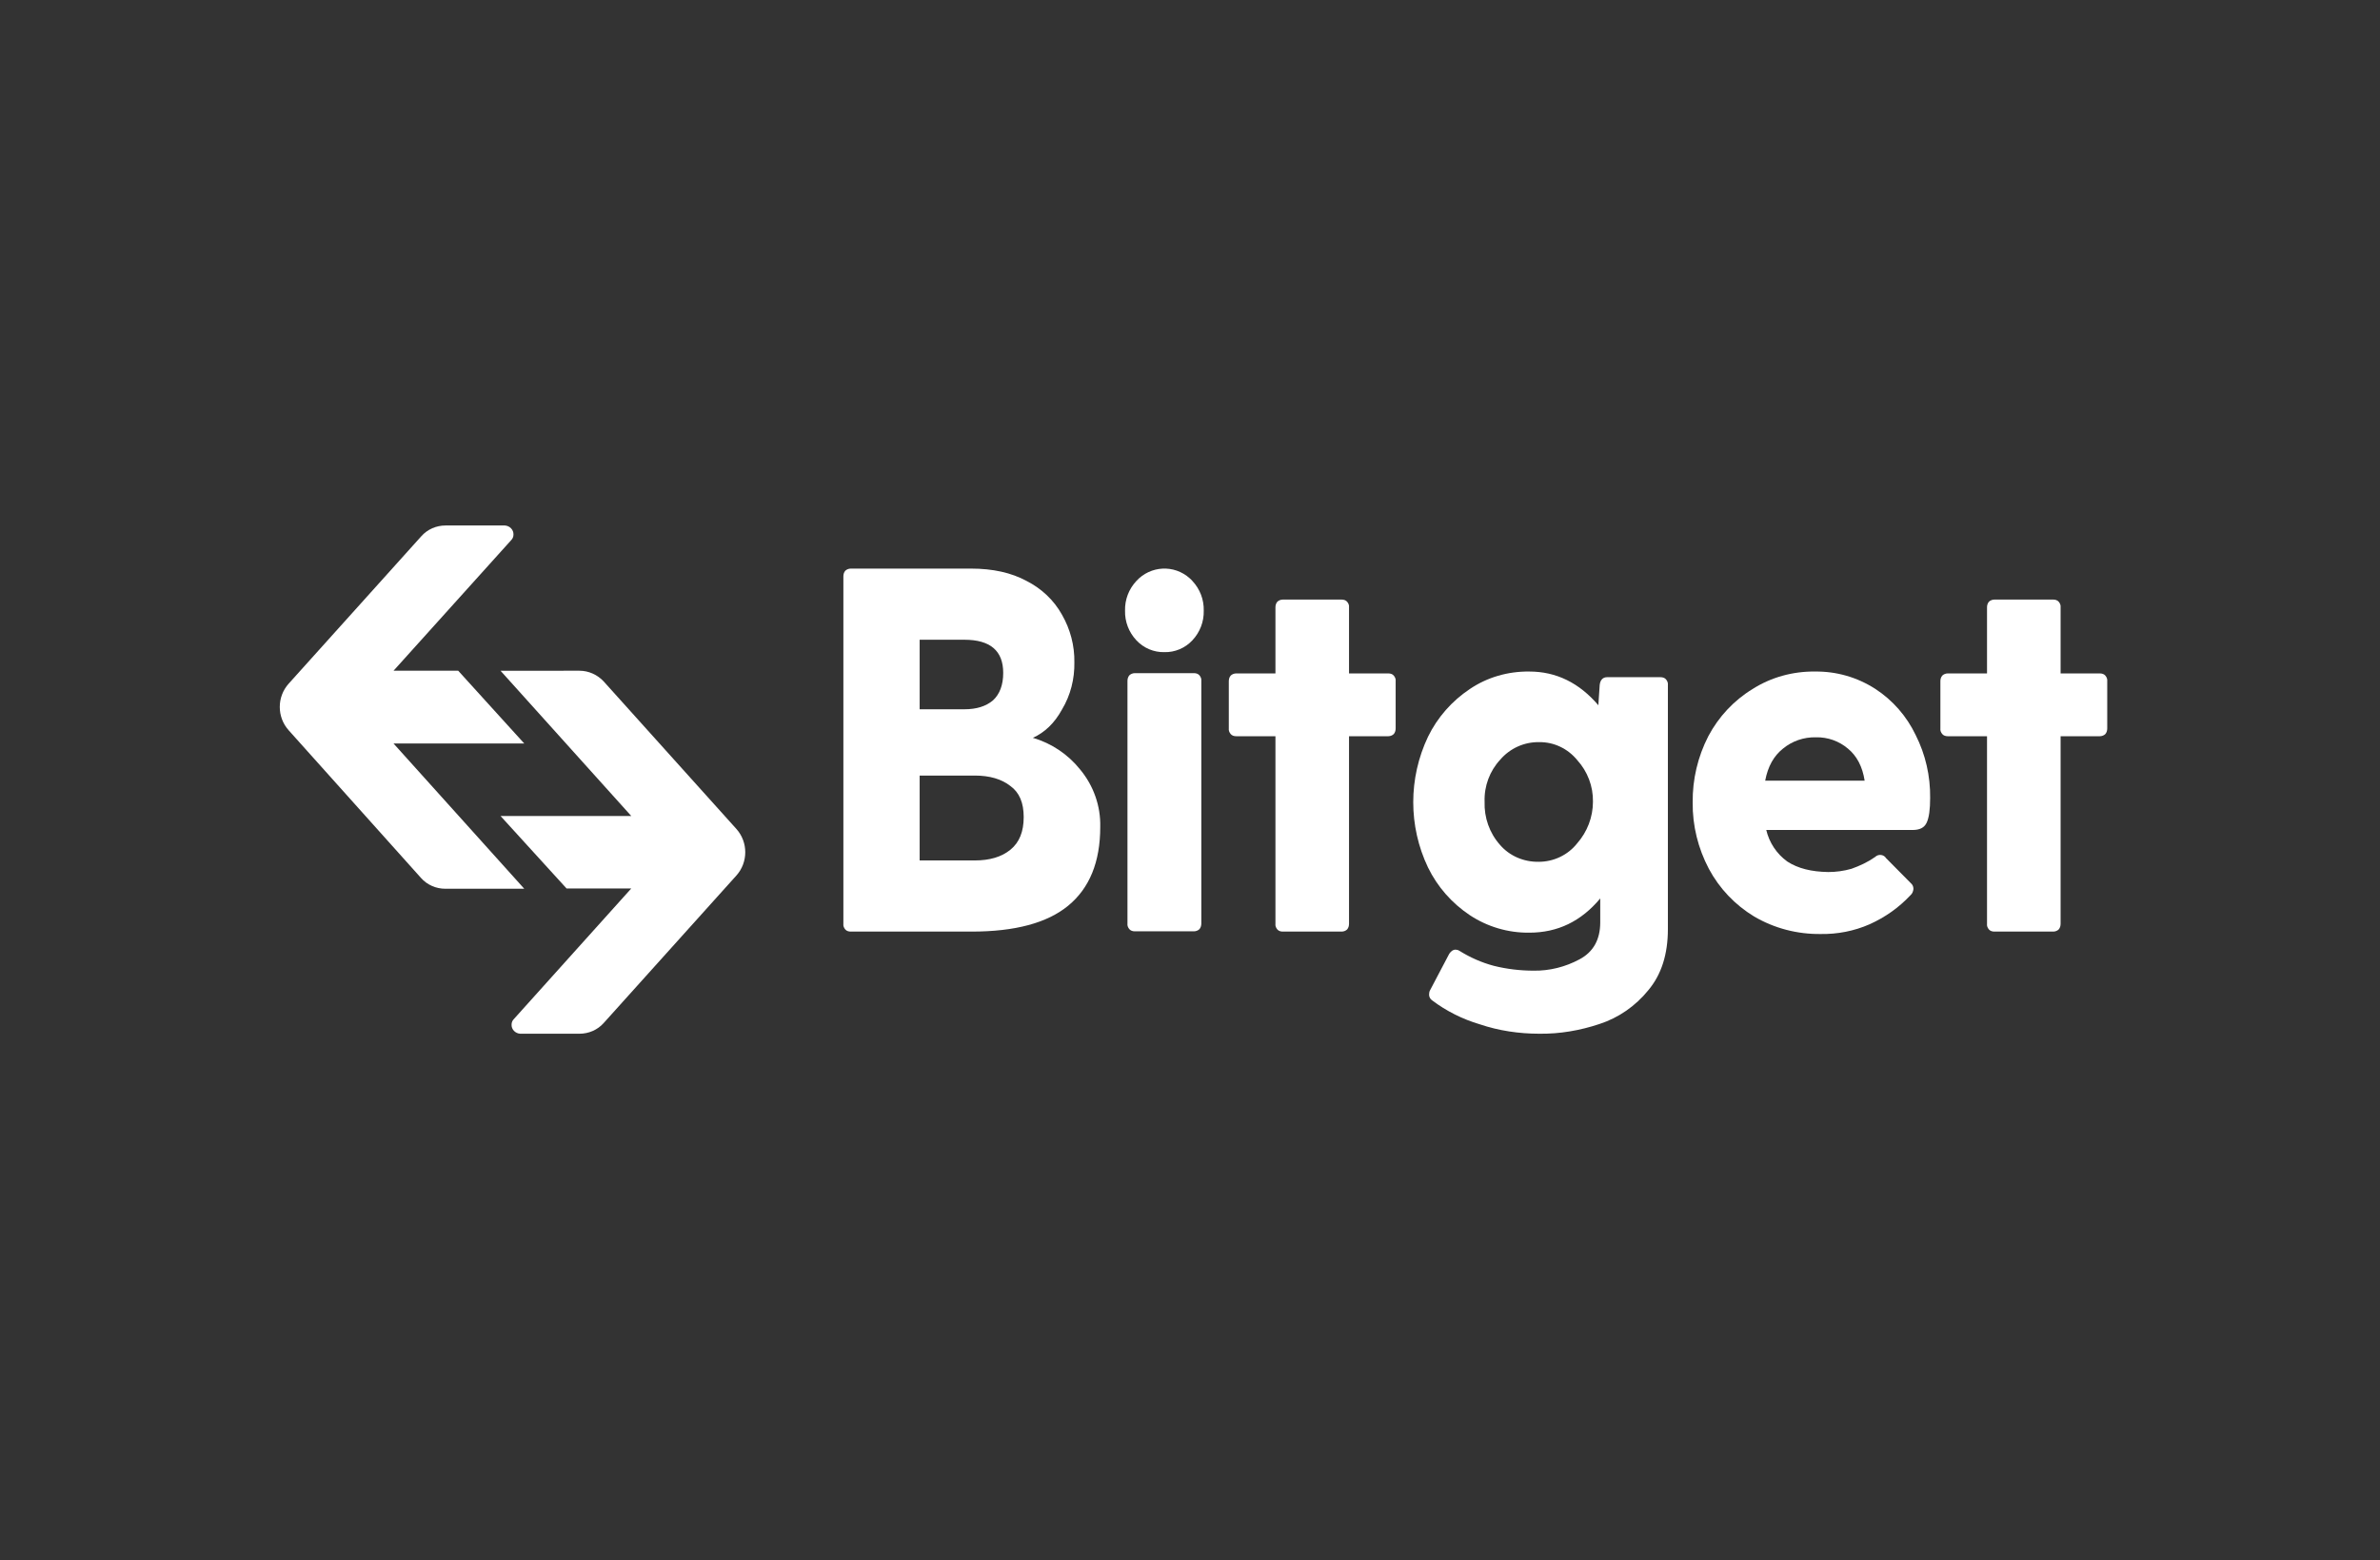 <?xml version="1.0" encoding="utf-8"?>
<!-- Generator: Adobe Illustrator 25.0.1, SVG Export Plug-In . SVG Version: 6.00 Build 0)  -->
<svg version="1.0" id="Layer_1" xmlns="http://www.w3.org/2000/svg" xmlns:xlink="http://www.w3.org/1999/xlink" x="0px" y="0px"
	 viewBox="0 0 883 579" style="enable-background:new 0 0 883 579;" xml:space="preserve">
<rect x="0" y="0" width="883" height="579" fill="#333333" stroke="none"/>
<style type="text/css">
	.st0{fill:none;}
	.st1{fill:#FFF;}
</style>
<rect x="79" y="171" class="st0" width="725" height="237"/>
<path id="路径" class="st1" d="M779.1,249.9c0.7,0,1.5,0.2,2,0.8c0.5,0.6,0.8,1.3,0.7,2.1v17.5c0,0.8-0.2,1.5-0.7,2.1
	c-0.5,0.5-1.3,0.8-2,0.8h-14.6v69.6c0,0.8-0.2,1.5-0.7,2.1c-0.5,0.5-1.3,0.8-2,0.8h-21.9c-0.7,0-1.5-0.2-2-0.8
	c-0.5-0.6-0.8-1.3-0.7-2.1v-69.6h-14.6c-0.7,0-1.5-0.2-2-0.8c-0.5-0.6-0.8-1.3-0.7-2.1v-17.5c0-0.8,0.2-1.5,0.7-2.1
	c0.5-0.5,1.3-0.8,2-0.8h14.6v-24.5c0-0.8,0.2-1.5,0.7-2.1c0.5-0.5,1.3-0.8,2-0.8h21.9c0.7,0,1.5,0.2,2,0.8c0.5,0.6,0.8,1.3,0.7,2.1
	v24.5H779.1z"/>
<path id="形状" class="st1" d="M716.1,296.1c0,4.2-0.4,7.3-1.3,9.2s-2.6,2.7-5.3,2.7h-54.2c1.1,4.7,3.9,8.9,7.8,11.7
	c4,2.6,9,3.8,15.2,3.9c2.9,0,5.8-0.4,8.6-1.2c3.1-1.1,6.1-2.5,8.8-4.4c1-1,2.7-1,3.7,0c0.1,0.1,0.2,0.3,0.3,0.4l9.5,9.6
	c0.5,0.5,0.7,1.2,0.7,1.9c-0.1,0.9-0.4,1.7-1.1,2.3c-4.3,4.6-9.4,8.2-15.2,10.8c-5.7,2.5-11.9,3.7-18.1,3.6
	c-8.7,0.1-17.2-2.1-24.7-6.5c-7.1-4.3-12.9-10.4-16.8-17.7c-4-7.6-6.1-16-6-24.6c-0.1-8.6,1.9-17,5.8-24.6
	c3.8-7.2,9.5-13.3,16.4-17.5c6.9-4.4,15-6.6,23.2-6.5c7.9-0.1,15.6,2.1,22.3,6.4c6.5,4.2,11.7,10.2,15,17.1
	C714.4,280,716.2,288,716.1,296.1z M673.7,273.6c-4.5-0.1-8.8,1.4-12.2,4.2c-3.4,2.7-5.6,6.6-6.6,11.9h36.9
	c-0.8-5.2-2.9-9.2-6.2-11.9C682.3,275,678.1,273.5,673.7,273.6z"/>
<path id="形状-2" class="st1" d="M616.1,251.3c0.7,0,1.5,0.2,2,0.8c0.5,0.6,0.8,1.3,0.7,2.1v90.6c0,9.3-2.4,16.9-7.3,22.7
	c-4.7,5.8-11,10.2-18.1,12.5c-7.2,2.4-14.7,3.7-22.3,3.6c-7.5,0-15-1.1-22.1-3.5c-6.4-1.9-12.4-4.9-17.7-8.9
	c-0.7-0.5-1.1-1.3-1.1-2.1c0-0.6,0.1-1.2,0.4-1.7l7.1-13.5c0.7-1,1.5-1.5,2.2-1.5c0.5,0,1,0.1,1.5,0.4c4,2.5,8.3,4.4,12.8,5.6
	c4.8,1.2,9.8,1.8,14.8,1.8c5.9,0.1,11.8-1.4,17-4.2c5.1-2.7,7.7-7.3,7.7-13.7v-8.9c-7.1,8.5-15.8,12.7-26.3,12.7
	c-7.9,0.1-15.6-2.2-22.1-6.5c-6.6-4.4-12-10.5-15.5-17.7c-7.3-15.3-7.3-33.1,0-48.5c3.5-7.2,8.9-13.3,15.5-17.7
	c6.5-4.4,14.2-6.6,22.1-6.5c10,0,18.5,4.2,25.6,12.5l0.5-7.5c0.2-1.9,1.2-2.9,2.7-2.9L616.1,251.3z M570.9,319.8
	c5.5,0,10.8-2.5,14.2-6.8c3.8-4.3,5.9-9.8,5.9-15.5c0.1-5.7-2-11.2-5.8-15.4c-3.5-4.3-8.7-6.8-14.2-6.7c-5.5-0.1-10.8,2.3-14.4,6.5
	c-3.9,4.2-6,9.8-5.8,15.6c-0.2,5.9,1.8,11.6,5.7,16C560,317.6,565.3,319.9,570.9,319.8L570.9,319.8z"/>
<path id="路径-2" class="st1" d="M515.1,249.9c0.7,0,1.5,0.2,2,0.8c0.5,0.6,0.8,1.3,0.7,2.1v17.5c0,0.8-0.2,1.5-0.7,2.1
	c-0.5,0.5-1.3,0.8-2,0.8h-14.6v69.6c0,0.8-0.2,1.5-0.7,2.1c-0.5,0.5-1.3,0.8-2,0.8h-21.9c-0.7,0-1.5-0.2-2-0.8
	c-0.5-0.6-0.8-1.3-0.7-2.1v-69.6h-14.6c-0.7,0-1.5-0.2-2-0.8c-0.5-0.6-0.8-1.3-0.7-2.1v-17.5c0-0.8,0.2-1.5,0.7-2.1
	c0.5-0.5,1.3-0.8,2-0.8h14.6v-24.5c0-0.8,0.2-1.5,0.7-2.1c0.5-0.5,1.3-0.8,2-0.8h21.9c0.7,0,1.5,0.2,2,0.8c0.5,0.6,0.8,1.3,0.7,2.1
	v24.5H515.1z"/>
<path id="形状-3" class="st1" d="M432,242c-3.9,0.1-7.7-1.5-10.4-4.4c-2.8-3-4.3-6.9-4.2-11c-0.1-4.1,1.4-8,4.2-11
	c5.2-5.7,14-6.2,19.8-1c0.4,0.3,0.7,0.7,1,1c2.8,3,4.3,6.9,4.2,11c0.1,4.1-1.4,8-4.2,11C439.7,240.5,435.9,242.1,432,242z
	 M418.3,252.7c0-0.8,0.2-1.5,0.7-2.1c0.5-0.5,1.3-0.8,2-0.8H443c0.7,0,1.5,0.2,2,0.8c0.5,0.6,0.8,1.3,0.7,2.1v90
	c0,0.8-0.2,1.5-0.7,2.1c-0.5,0.5-1.3,0.8-2,0.8h-22c-0.7,0-1.5-0.2-2-0.8c-0.5-0.6-0.8-1.3-0.7-2.1L418.3,252.7z"/>
<path id="形状-4" class="st1" d="M383.2,273.8c6.9,2,13,6.1,17.5,11.7c5,6,7.7,13.6,7.5,21.4c0,13-4,22.7-11.9,29.2
	c-7.8,6.4-19.7,9.6-35.8,9.6h-44.9c-0.7,0-1.5-0.2-2-0.8c-0.5-0.6-0.8-1.3-0.7-2.1V213.9c0-0.8,0.2-1.5,0.7-2.1
	c0.5-0.5,1.3-0.8,2-0.8h44.7c8,0,14.9,1.5,20.6,4.6c5.5,2.8,10.1,7.1,13.1,12.5c3.1,5.4,4.7,11.5,4.6,17.7
	c0.1,6.1-1.4,12.2-4.6,17.5C391.2,268.4,387.6,271.8,383.2,273.8z M372.2,249.7c0-8.2-4.8-12.3-14.4-12.3h-16.6v25.8h16.6
	c4.5,0,8-1.1,10.6-3.3C370.9,257.6,372.2,254.2,372.2,249.7L372.2,249.7z M361.6,319.3c5.6,0,10-1.3,13.3-4
	c3.3-2.7,4.9-6.7,4.9-12.1c0-5.3-1.6-9.1-4.9-11.5c-3.3-2.6-7.7-3.9-13.3-3.9h-20.4v31.5L361.6,319.3z"/>
<path id="路径-3" class="st1" d="M156.3,199c2.3-2.6,5.6-4,9-4h22c1.8,0.1,3.3,1.6,3.2,3.4c0,0.8-0.3,1.5-0.9,2.1l-43.6,48.4h24
	l24.5,27h-48.5l48.5,53.9h-29.3c-3.4,0-6.7-1.4-9-4L107.1,271c-4.4-4.9-4.4-12.4,0-17.3L156.3,199z"/>
<path id="路径-4" class="st1" d="M224,379.6c-2.3,2.6-5.6,4-9,4h-22c-1.8-0.1-3.3-1.6-3.2-3.4c0-0.8,0.3-1.5,0.9-2.1l43.5-48.4
	h-24l-24.5-26.9h48.5l-48.5-53.9H215c3.4,0,6.7,1.5,9,4l49.2,54.7c4.4,4.9,4.4,12.4,0,17.3L224,379.6z"/>
</svg>
